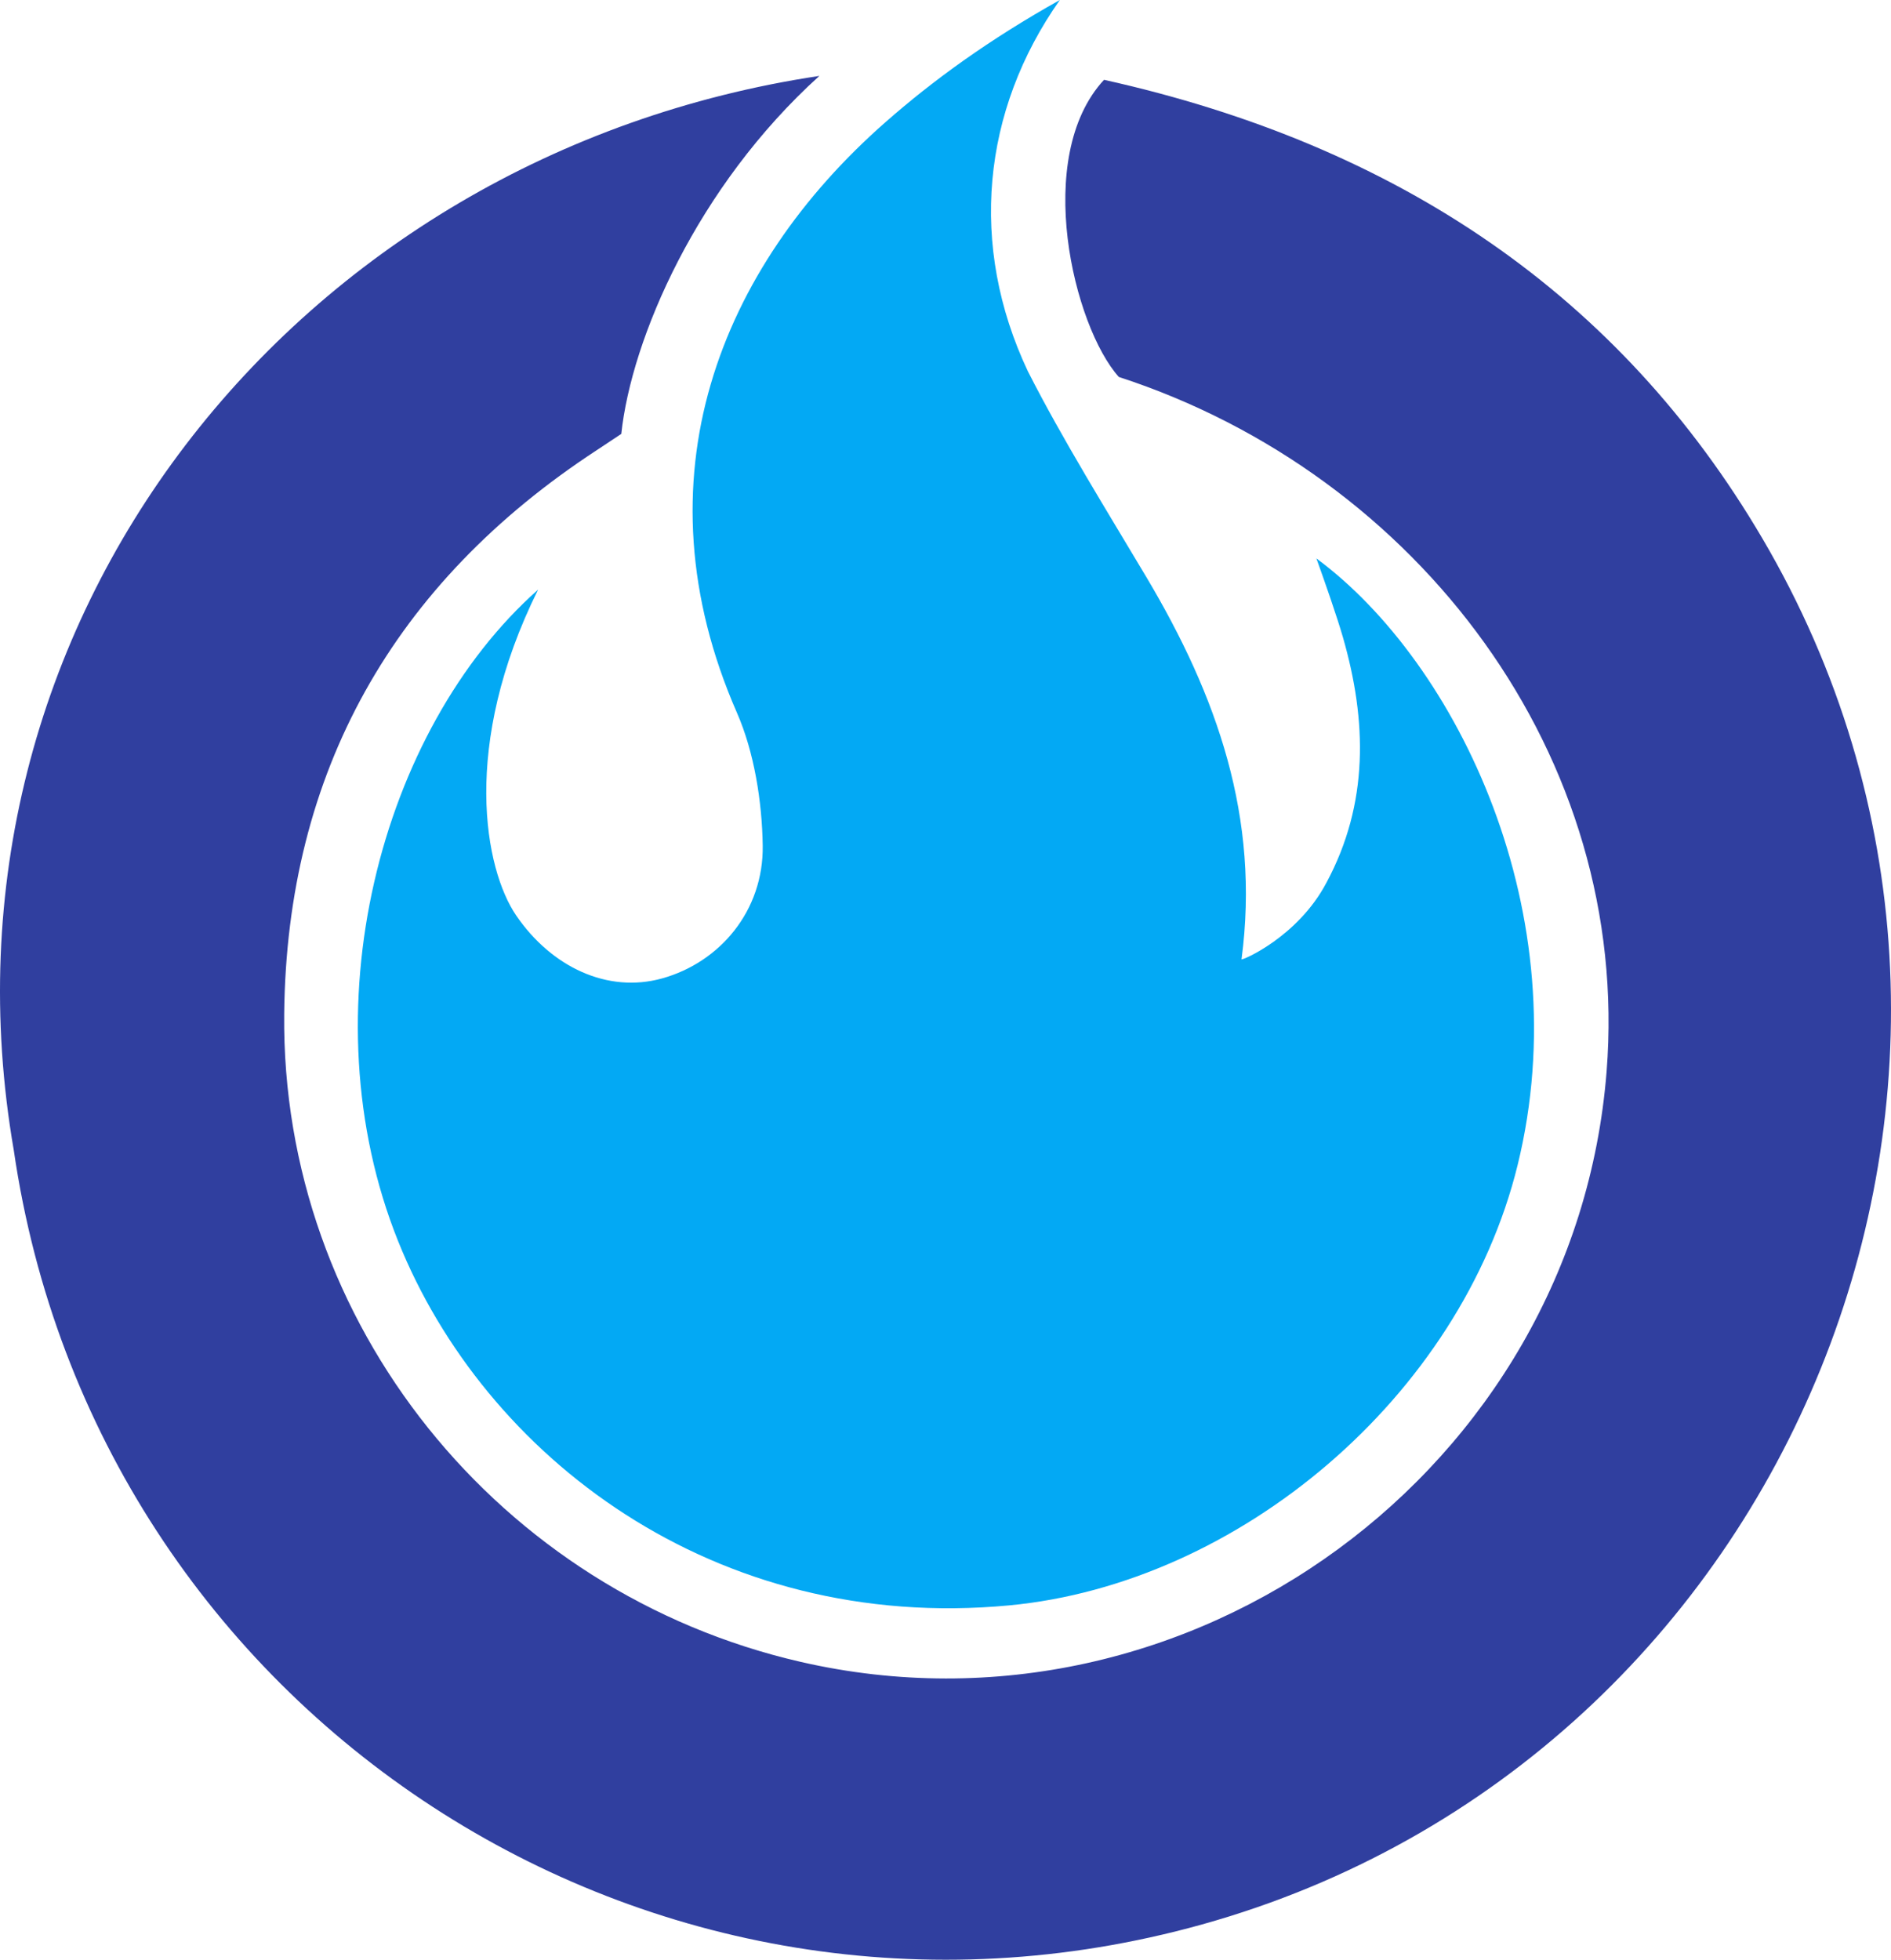 <svg xmlns="http://www.w3.org/2000/svg" width="937.248" height="971.242" viewBox="0 0 937.248 971.242">
  <g id="Speek" transform="translate(0 0)">
    <path fill="#303f9f" id="Circle" d="M307.937,187.687l-12.21,8.1c-100.633,65.82-153.658,159.479-154.87,279.4-1.56,153.365,106.5,286.765,255.986,321.085,192.96,44.3,383.924-95.578,399.448-292.59C808.567,347.854,703.2,207.864,554.536,159.471c-22.417-24.995-42.773-109-7.344-147.262,146.1,32.467,255.642,107.07,326.265,227.224,154.419,262.723,15.6,605.178-277.719,686.975C323.27,1002.391,47.583,822.776,6.835,542.729-38.384,281.61,145.987,49.318,406.114,10.276,345.427,65.16,312.96,140.532,307.937,187.687" transform="translate(0 27.346)" />
    <path fill="#03a9f4" id="Fire" d="M528.565,437.359c21.008-39.148,20.056-80.091,8.128-121.513-2.932-10.193-9.036-27.671-13.154-39.1,70.231,51.9,130.208,176.694,99.722,300.711-28.242,114.9-138.369,207.454-251.974,218.156-146.3,13.777-260.05-73.889-302.863-180.465C22.769,501.527,59.329,361.782,137.794,292.21c-38.394,77.3-26.51,138.665-10.822,161.566,17.438,25.452,45.2,38.651,72.3,31.112,28.484-7.923,50.337-33.408,49.843-65.9-.329-21.7-4.2-46.163-12.755-65.71-50.769-115.974-8.45-220.565,73.439-292.594C333.562,39.778,361.2,19.715,396.376,0c-38.654,54.884-45.222,121.755-15.853,183.983,17.222,33.909,39.284,69.324,58.754,102.039,34.99,58.8,56.447,119.258,47.155,189.4-.1.776,27.832-10.826,42.132-38.065" transform="translate(128.915 0)" />
  </g>
</svg>
